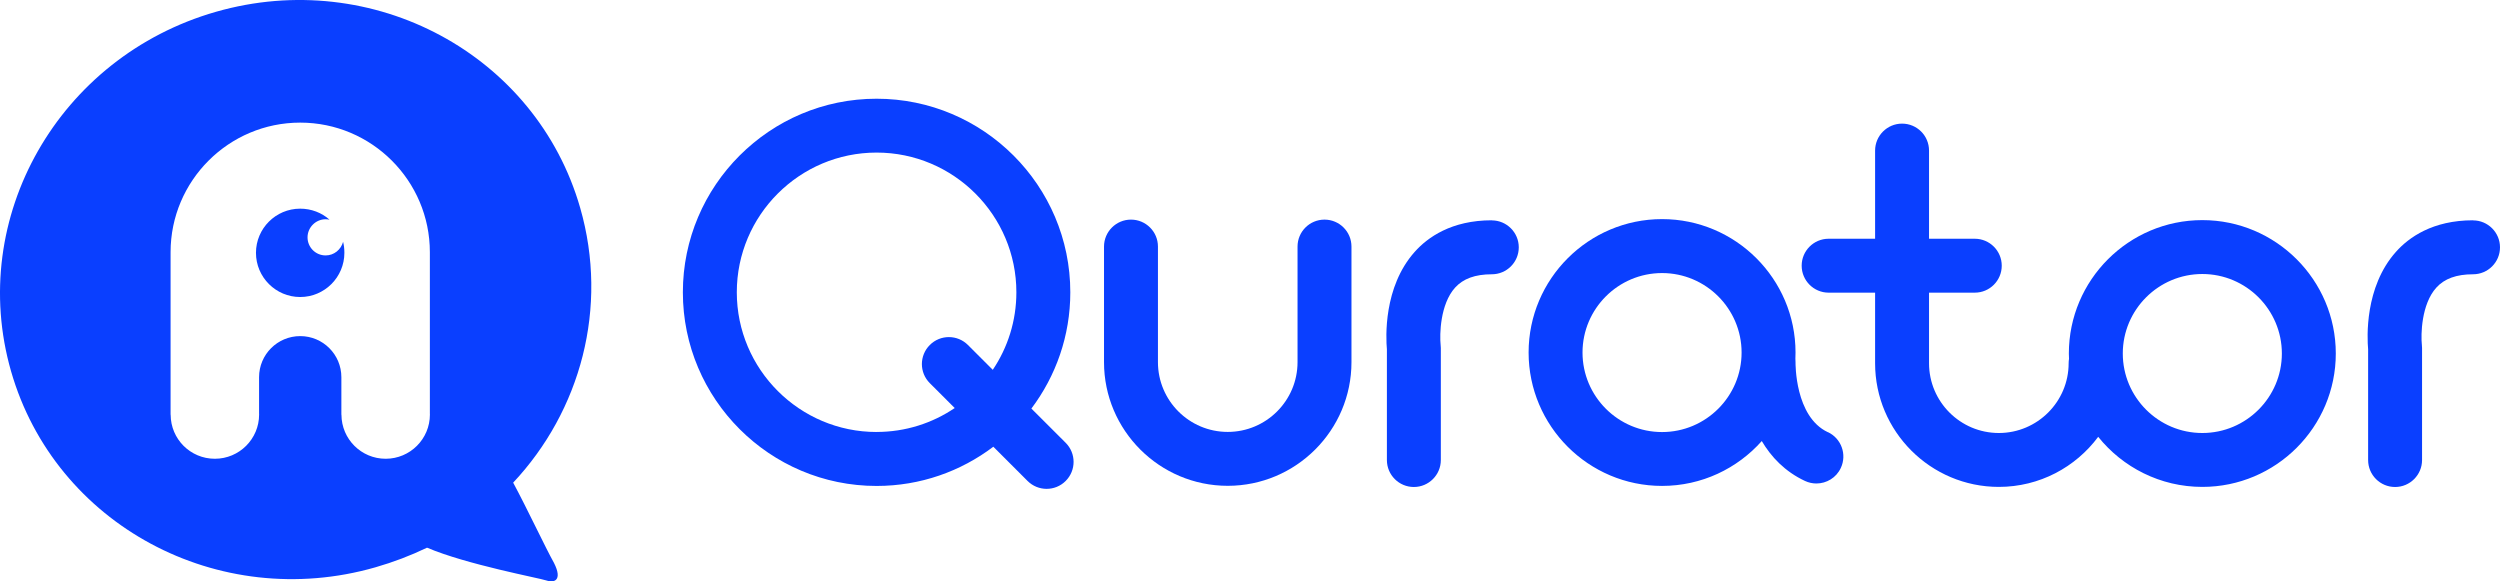 <svg width="129" height="30" viewBox="0 0 129 30" fill="none" xmlns="http://www.w3.org/2000/svg">
<g clip-path="url(#clip0_536_1430)">
<path d="M113.64 11.358C109.841 11.358 106.753 14.447 106.753 18.241C106.753 18.335 106.756 18.426 106.761 18.518C106.749 18.59 106.742 18.666 106.742 18.743C106.742 20.727 105.127 22.343 103.14 22.343C101.153 22.343 99.538 20.729 99.538 18.743V15.101H101.899C102.668 15.101 103.29 14.477 103.29 13.71C103.29 12.943 102.666 12.319 101.899 12.319H99.538V7.77C99.538 7 98.914 6.379 98.147 6.379C97.379 6.379 96.755 7.003 96.755 7.77V12.319H94.357C93.588 12.319 92.966 12.943 92.966 13.71C92.966 14.477 93.59 15.101 94.357 15.101H96.755V18.743C96.755 22.261 99.62 25.124 103.14 25.124C105.238 25.124 107.103 24.107 108.267 22.54C109.529 24.113 111.47 25.124 113.64 25.124C117.439 25.124 120.527 22.036 120.527 18.241C120.527 14.447 117.437 11.358 113.64 11.358ZM113.64 22.343C111.376 22.343 109.536 20.502 109.536 18.241C109.536 15.98 111.378 14.139 113.64 14.139C115.902 14.139 117.744 15.98 117.744 18.241C117.744 20.502 115.902 22.343 113.64 22.343Z" fill="#0A3FFF"/>
<path d="M53.222 21.079C54.48 19.407 55.228 17.331 55.228 15.084C55.228 9.576 50.744 5.094 45.232 5.094C39.721 5.094 35.236 9.576 35.236 15.084C35.236 20.593 39.721 25.075 45.232 25.075C47.494 25.075 49.58 24.32 51.256 23.051L53.022 24.817C53.295 25.089 53.651 25.225 54.006 25.225C54.36 25.225 54.719 25.089 54.989 24.817C55.533 24.273 55.533 23.393 54.989 22.849L53.219 21.081L53.222 21.079ZM45.232 22.291C41.255 22.291 38.019 19.057 38.019 15.082C38.019 11.107 41.255 7.873 45.232 7.873C49.209 7.873 52.445 11.107 52.445 15.082C52.445 16.562 51.997 17.939 51.227 19.083L49.946 17.802C49.402 17.258 48.522 17.258 47.978 17.802C47.433 18.347 47.433 19.226 47.978 19.77L49.263 21.055C48.111 21.834 46.725 22.289 45.232 22.289V22.291Z" fill="#0A3FFF"/>
<path d="M68.345 11.332C67.575 11.332 66.953 11.956 66.953 12.723V18.687C66.953 20.671 65.339 22.287 63.351 22.287C61.364 22.287 59.75 20.673 59.75 18.687V12.723C59.75 11.954 59.126 11.332 58.358 11.332C57.591 11.332 56.967 11.956 56.967 12.723V18.687C56.967 22.204 59.832 25.068 63.351 25.068C66.871 25.068 69.736 22.204 69.736 18.687V12.723C69.736 11.954 69.112 11.332 68.345 11.332Z" fill="#0A3FFF"/>
<path d="M76.977 11.367C74.891 11.367 73.662 12.251 73 12.995C71.374 14.815 71.512 17.441 71.564 18.025V23.738C71.564 24.508 72.188 25.129 72.955 25.129C73.723 25.129 74.347 24.505 74.347 23.738V17.957C74.347 17.908 74.344 17.854 74.337 17.805C74.281 17.273 74.307 15.701 75.081 14.843C75.499 14.379 76.121 14.153 76.977 14.153C77.747 14.153 78.369 13.53 78.369 12.763C78.369 11.996 77.745 11.372 76.977 11.372V11.367Z" fill="#0A3FFF"/>
<path d="M94.317 22.301C92.612 21.501 92.649 18.743 92.649 18.687C92.649 18.626 92.649 18.567 92.642 18.508C92.647 18.403 92.649 18.295 92.649 18.189C92.649 14.393 89.559 11.306 85.762 11.306C81.966 11.306 78.876 14.395 78.876 18.189C78.876 21.984 81.966 25.073 85.762 25.073C87.806 25.073 89.646 24.177 90.908 22.758C91.391 23.576 92.1 24.332 93.137 24.817C93.327 24.906 93.529 24.948 93.726 24.948C94.249 24.948 94.751 24.653 94.986 24.146C95.312 23.45 95.012 22.622 94.317 22.296V22.301ZM85.762 22.294C83.498 22.294 81.658 20.453 81.658 18.192C81.658 15.931 83.5 14.09 85.762 14.09C88.024 14.09 89.866 15.931 89.866 18.192C89.866 20.453 88.024 22.294 85.762 22.294Z" fill="#0A3FFF"/>
<path d="M127.609 11.367C125.523 11.367 124.293 12.251 123.631 12.995C122.005 14.815 122.144 17.441 122.195 18.025V23.738C122.195 24.508 122.819 25.129 123.587 25.129C124.354 25.129 124.978 24.505 124.978 23.738V17.957C124.978 17.908 124.976 17.854 124.969 17.805C124.912 17.273 124.938 15.701 125.713 14.843C126.13 14.379 126.752 14.153 127.609 14.153C128.378 14.153 129 13.53 129 12.763C129 11.996 128.376 11.372 127.609 11.372V11.367Z" fill="#0A3FFF"/>
<path d="M16.803 13.18C16.28 13.18 15.869 12.758 15.869 12.247C15.869 11.736 16.291 11.313 16.803 11.313C16.869 11.313 16.937 11.325 17.002 11.334C16.601 10.978 16.068 10.767 15.489 10.767C14.231 10.767 13.208 11.789 13.208 13.046C13.208 14.303 14.231 15.326 15.489 15.326C16.747 15.326 17.77 14.303 17.77 13.046C17.77 12.835 17.748 12.657 17.704 12.479C17.594 12.88 17.237 13.18 16.803 13.18Z" fill="#0A3FFF"/>
<path d="M26.48 24.904C29.952 21.203 31.419 15.877 29.938 10.727C27.667 2.814 19.25 -1.717 11.139 0.61C3.027 2.938 -1.703 11.24 0.57 19.155C2.844 27.071 11.261 31.602 19.372 29.273C20.294 29.008 21.195 28.665 22.035 28.26C24.075 29.13 27.855 29.833 28.178 29.948C28.552 30.091 29.063 29.986 28.584 29.043C28.16 28.29 27.198 26.238 26.48 24.906V24.904ZM19.9 23.672C18.642 23.672 17.624 22.657 17.619 21.402H17.615V19.465C17.615 18.292 16.665 17.343 15.491 17.343C14.318 17.343 13.368 18.292 13.368 19.465V21.341C13.368 21.358 13.37 21.374 13.37 21.39C13.37 22.65 12.349 23.672 11.087 23.672C9.825 23.672 8.811 22.657 8.806 21.402H8.802V13.013C8.802 9.327 11.803 6.327 15.491 6.327C19.18 6.327 22.181 9.327 22.181 13.013V21.339C22.181 21.355 22.183 21.374 22.183 21.39C22.183 22.65 21.163 23.672 19.9 23.672Z" fill="#0A3FFF"/>
</g>
<defs>
<clipPath id="clip0_536_1430">
<rect width="129" height="30" fill="white"/>
</clipPath>
</defs>
</svg>
